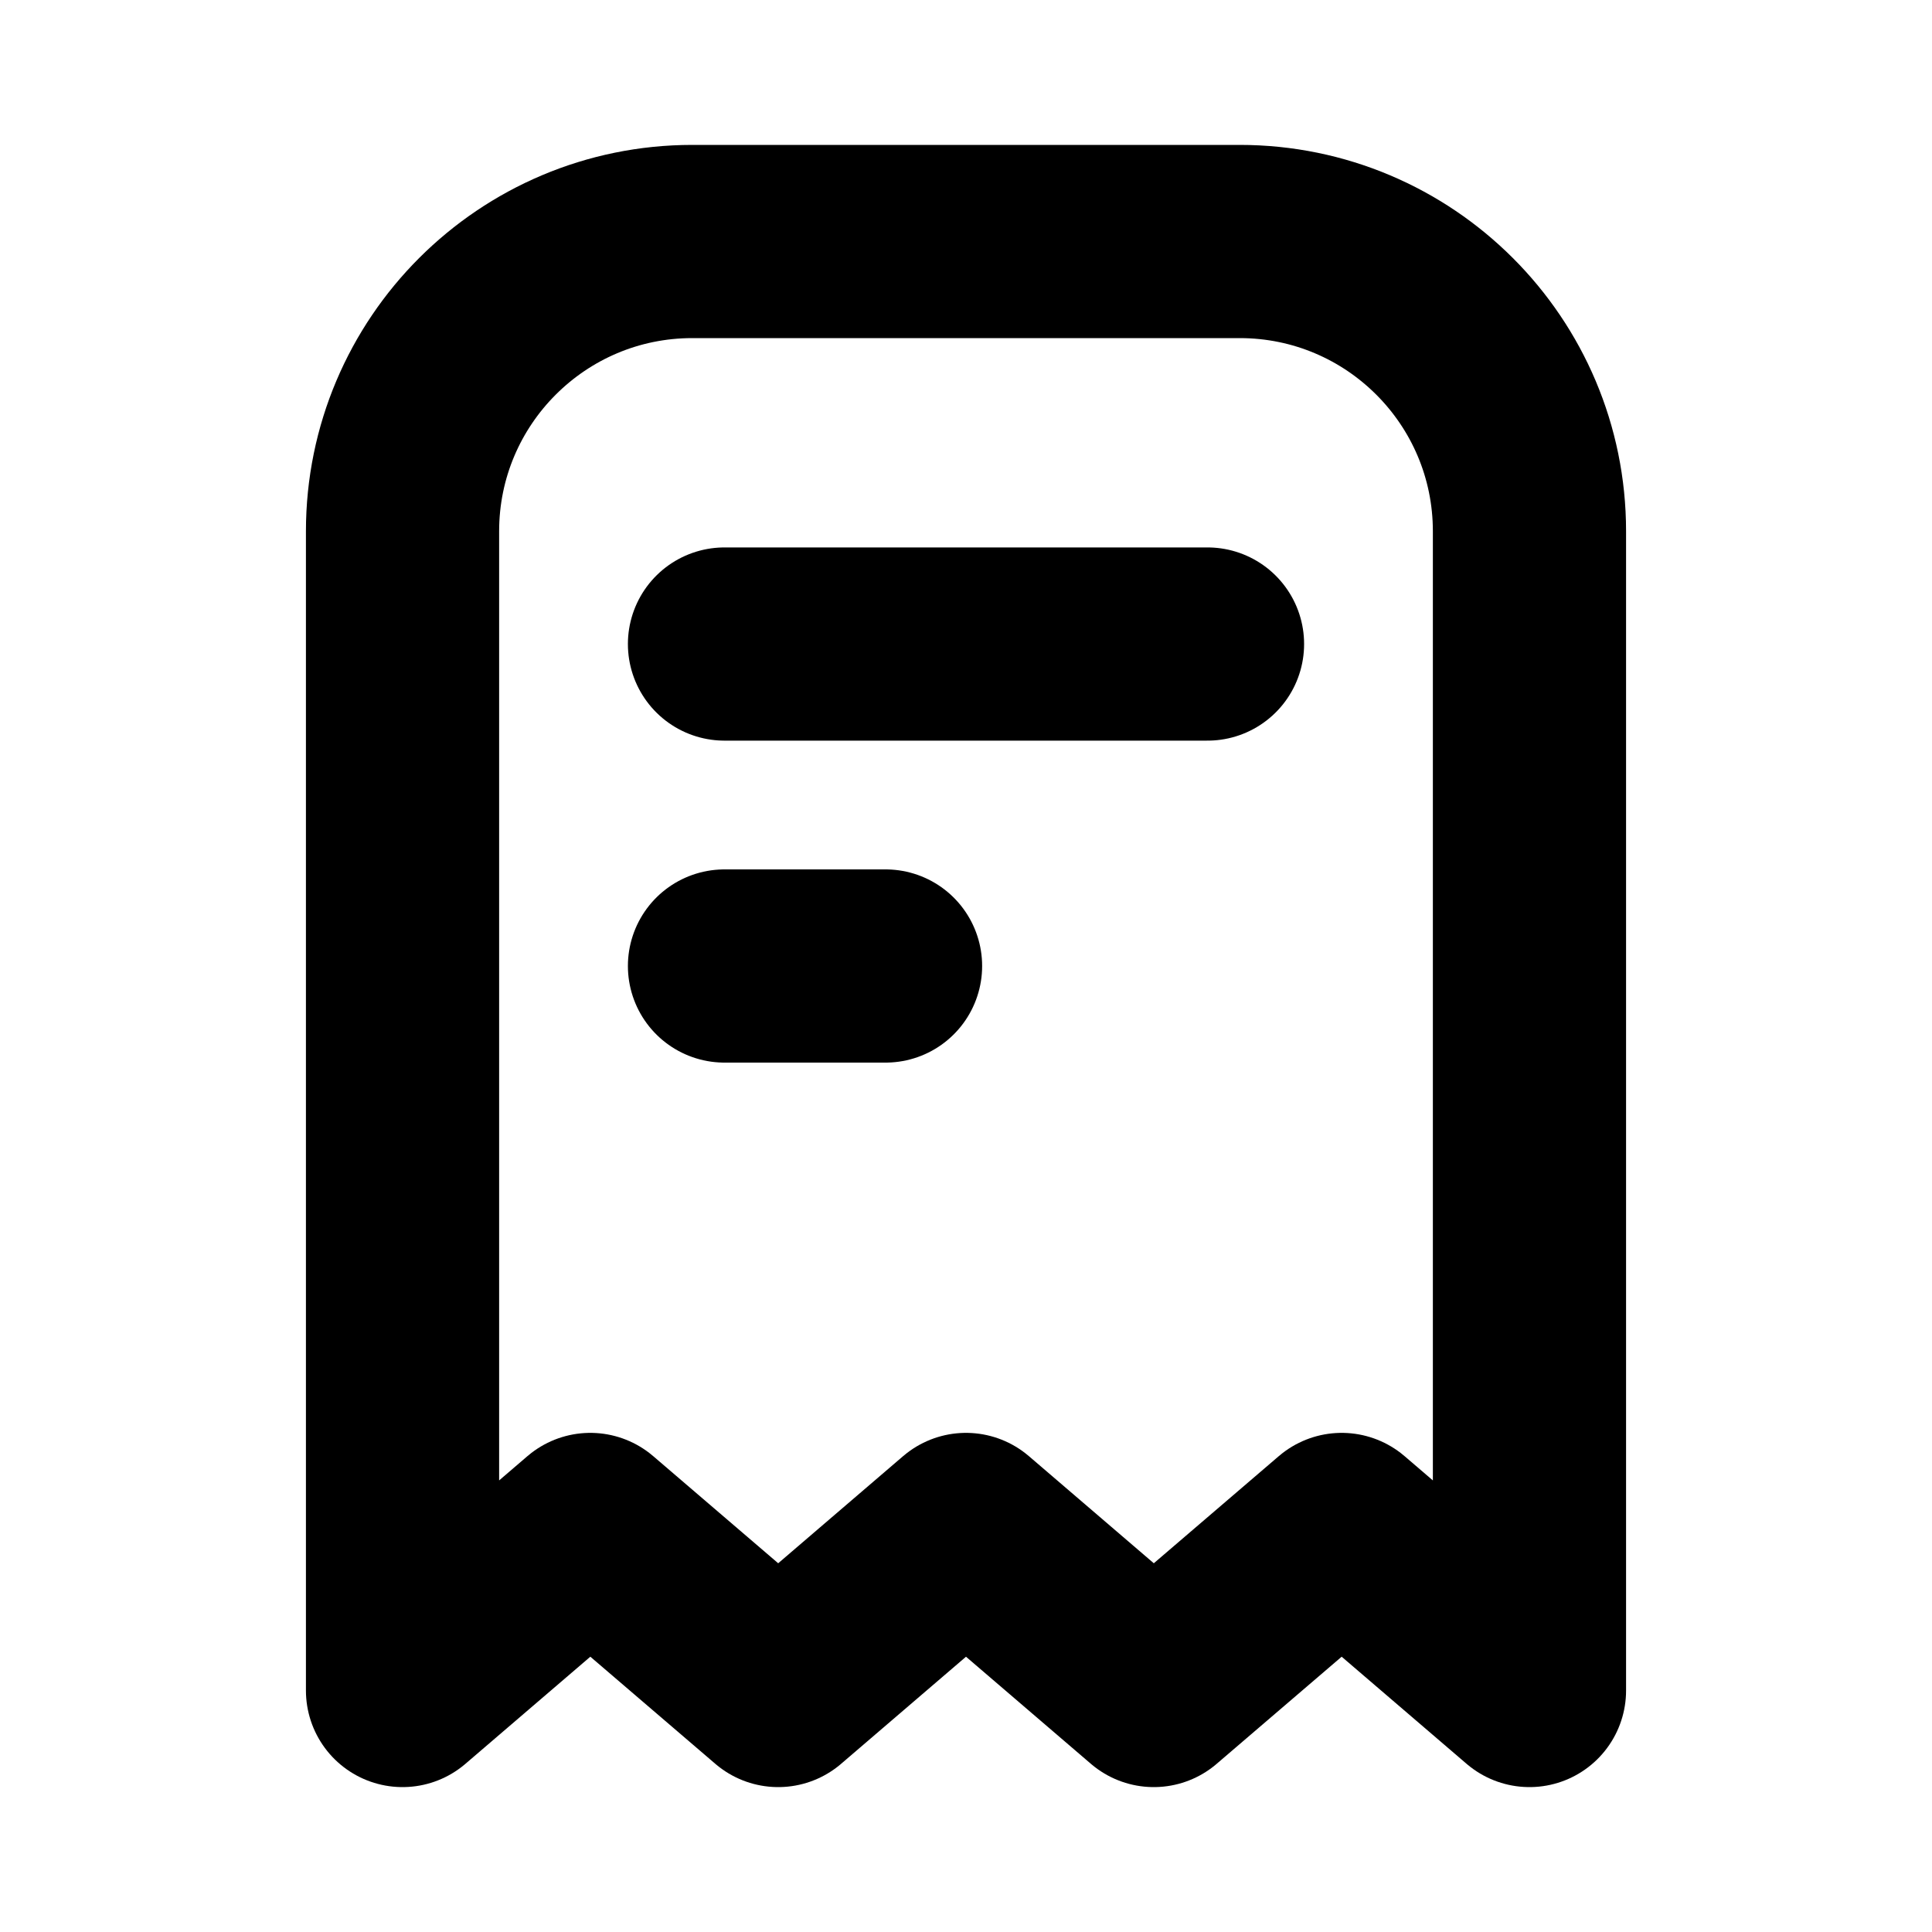 <svg width="20" height="20" viewBox="0 0 20 20" fill="none" xmlns="http://www.w3.org/2000/svg">
<path d="M7.5 6.667H12.5M7.5 10H9.167M15.833 17.5V5.5C15.833 3.843 14.49 2.5 12.833 2.5H7.167C5.51 2.5 4.167 3.843 4.167 5.5V17.5L6.111 15.833L8.056 17.5L10 15.833L11.944 17.5L13.889 15.833L15.833 17.5Z" stroke="black" stroke-width="2" stroke-linecap="round" stroke-linejoin="round"/>
</svg>
